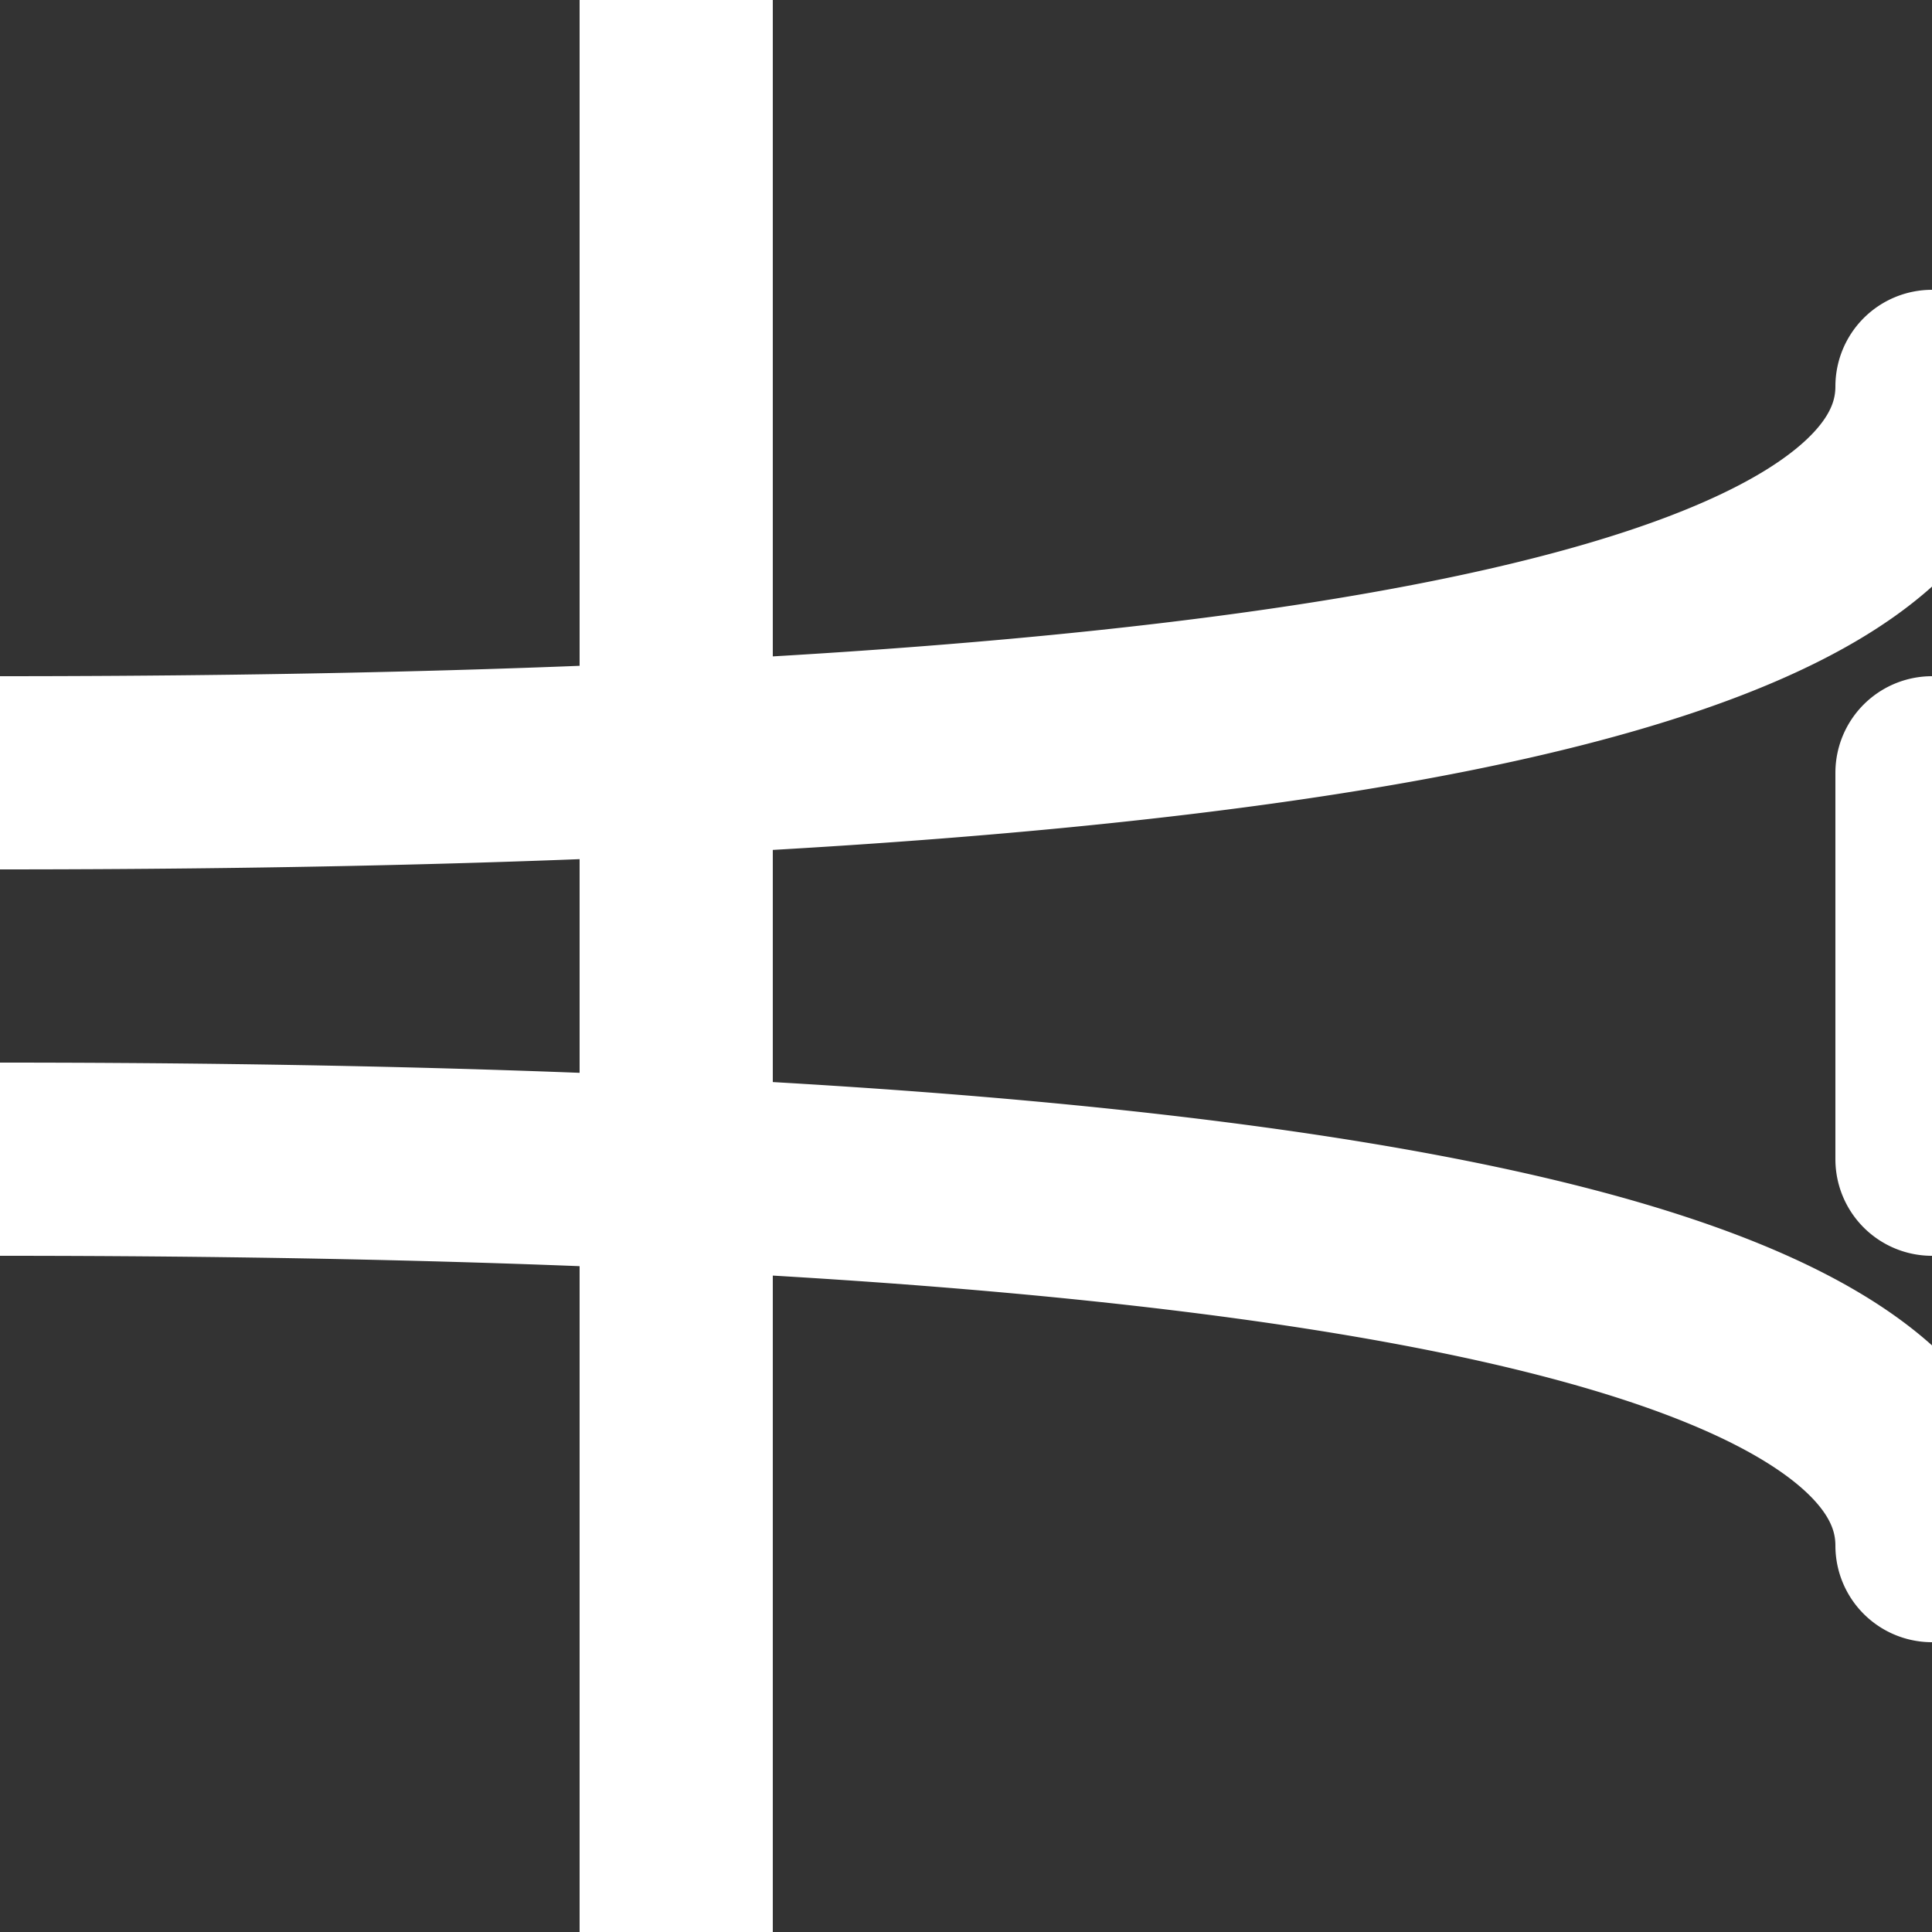 <svg xmlns="http://www.w3.org/2000/svg" baseProfile="full" version="1.1" width="300px" height="300px" style="fill: none; width: 300px; height: 300px; stroke-width: 30;"><rect width="100%" height="100%" fill="#333333" stroke="none"/><path d="" style="stroke-width: 10; stroke-linecap: round; stroke-linejoin: round; stroke: rgb(68, 68, 68); fill: none;"></path><path d="" style="stroke-width: 10; stroke-linecap: round; stroke-linejoin: round; stroke: rgb(119, 119, 119); fill: none;"></path><path d="M0,120 Q300,120 300,60 M300,180 L300,180 L300,120 L300,180 M105,0 A0,300 0 0,0 105,300 M0,180 Q300,180 300,240 M300,120 L300,120 L300,180 L300,120 M105,300 A0,-300 0 0,1 105,0 " style="stroke-width: 30; stroke-linecap: round; stroke-linejoin: miter; stroke: rgb(255, 255, 255); fill: none;"></path></svg>